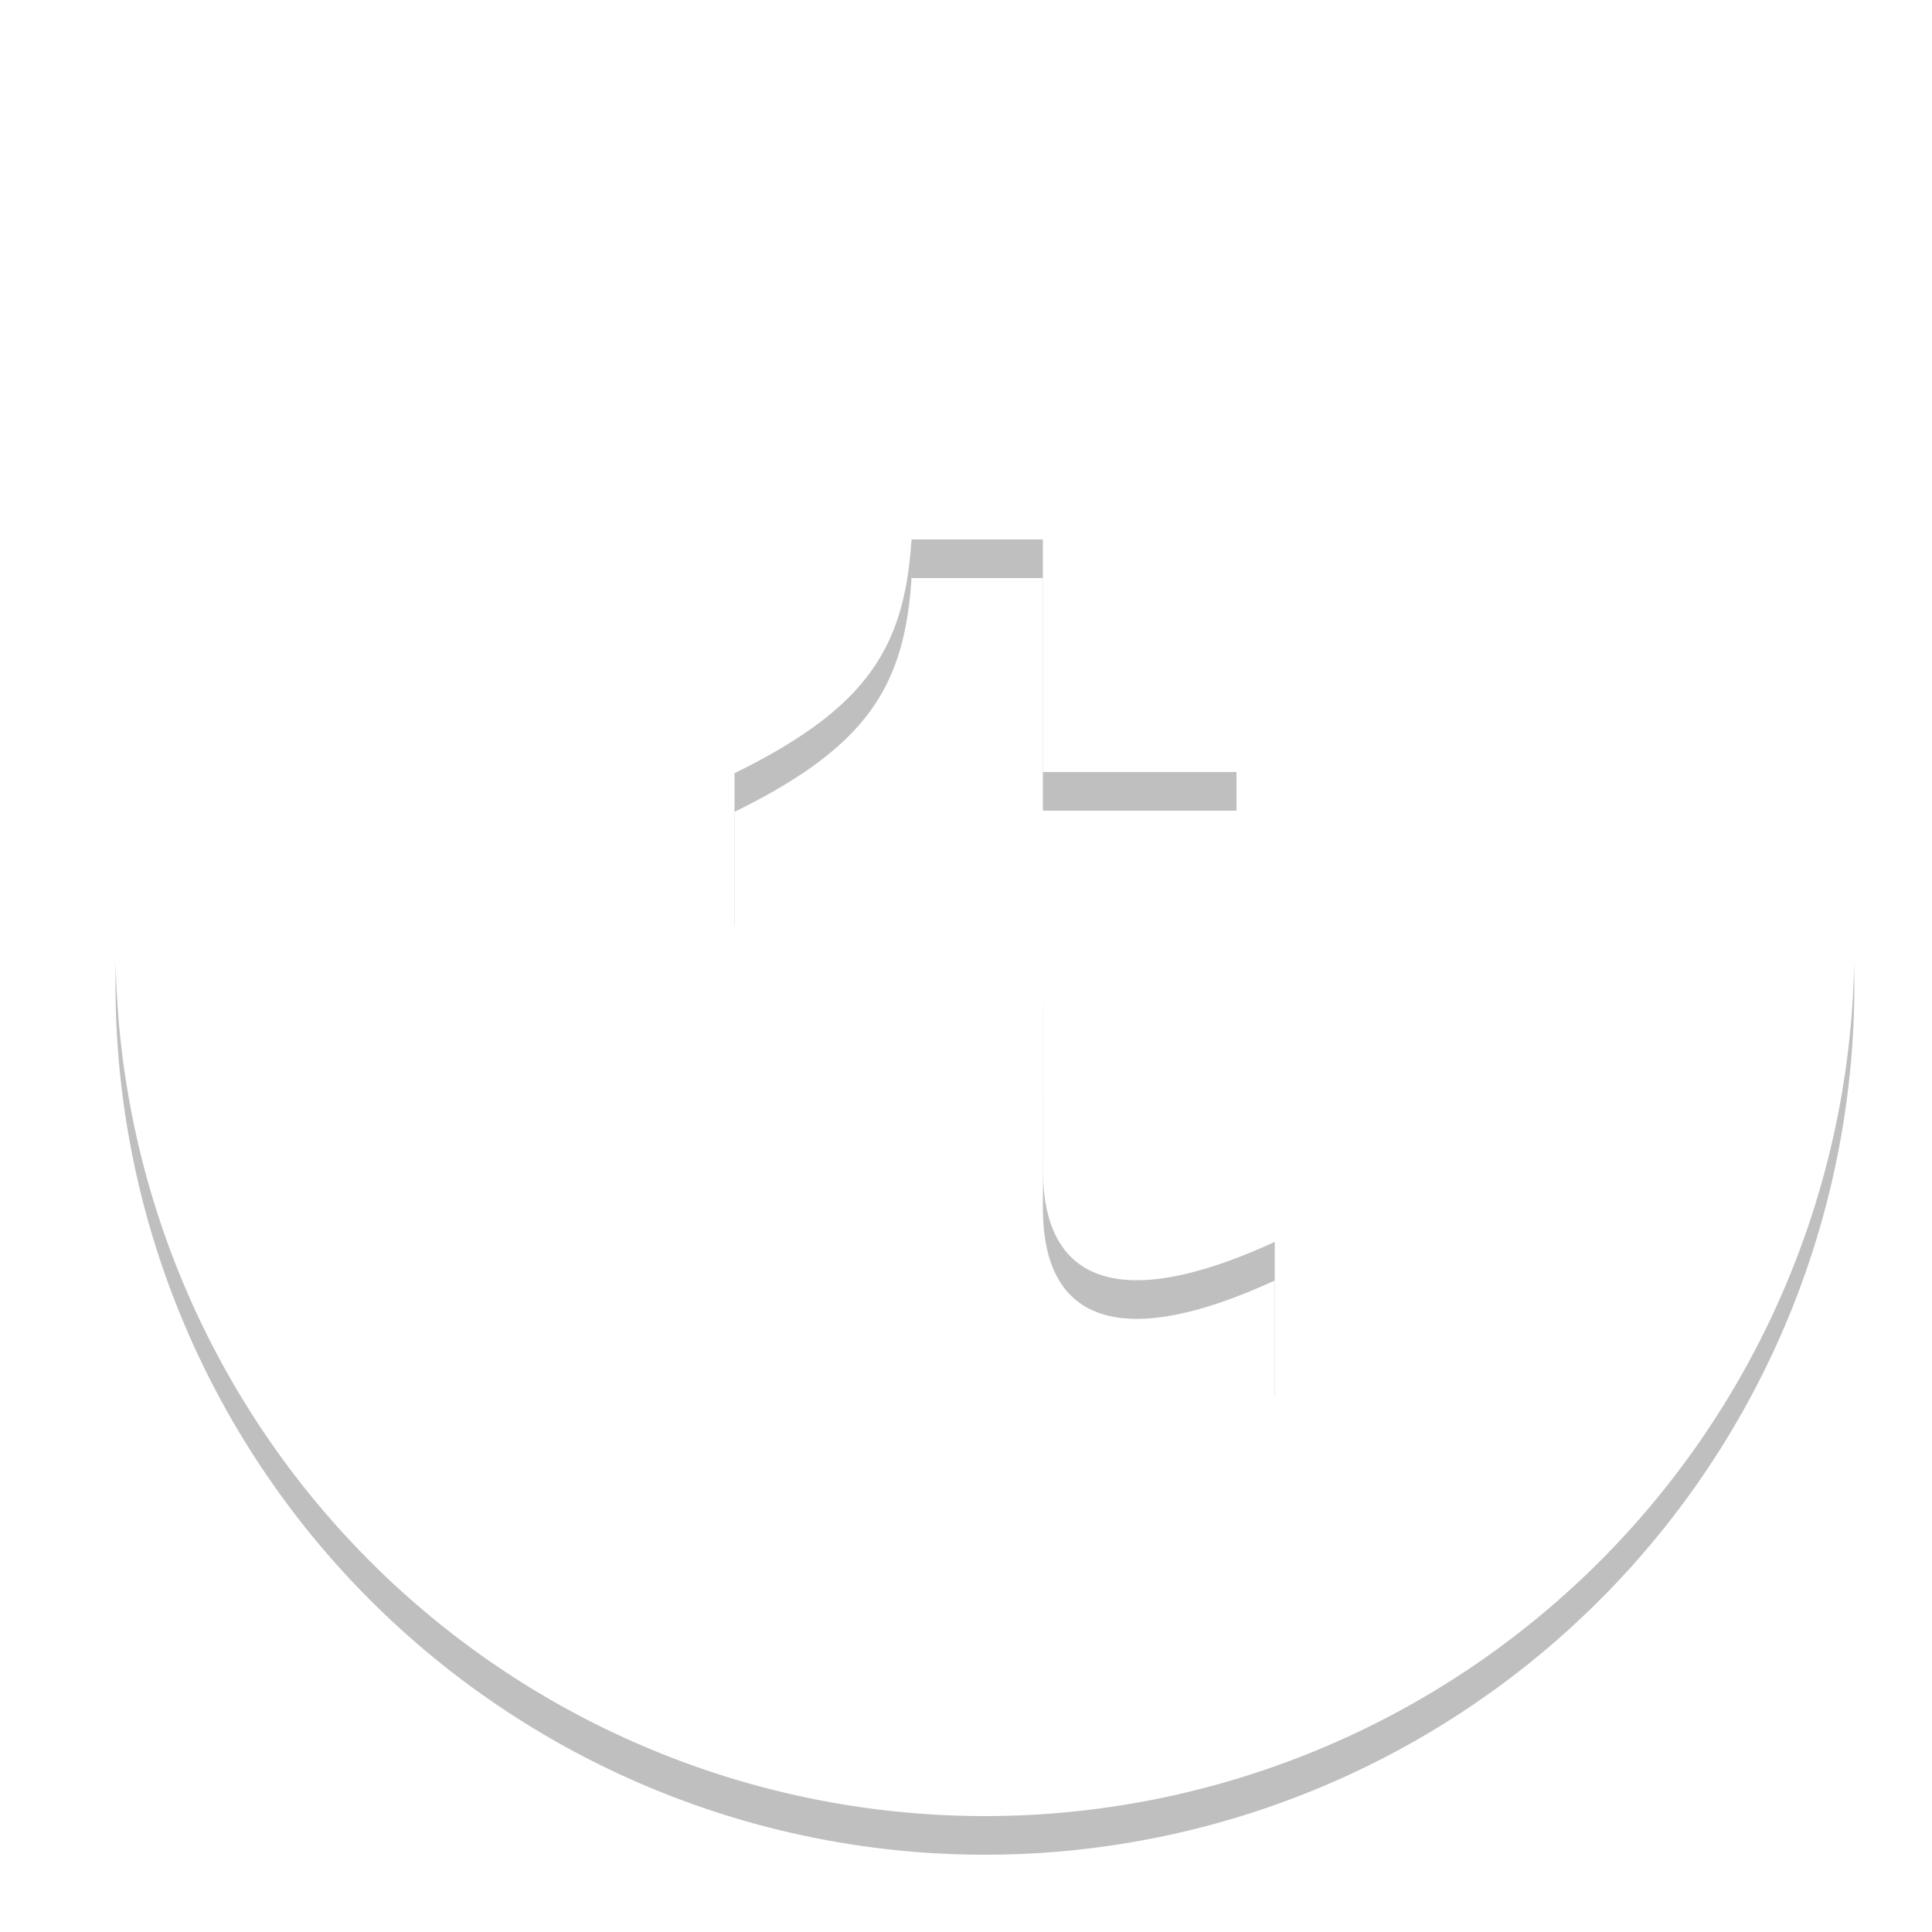 <svg xmlns="http://www.w3.org/2000/svg" xmlns:xlink="http://www.w3.org/1999/xlink" width="50" height="50" viewBox="0 0 50 50"><defs><path id="5a0ba" d="M802.59 2274.96h3.4v6.02H811v4.01h-5l-.01 6.27c0 3.05 2.13 3.66 6 1.88v4c-2.12.69-4.75 1.07-6.87.76-1.71-.25-4.12-1.27-4.12-3.91v-9.02h-2.99v-3.96c3.46-1.7 4.4-3.27 4.58-6.05zm-20.6 10.54a22.5 22.5 0 1 0 45 0 22.5 22.5 0 0 0-45 0z"/><mask id="5a0bc" width="2" height="2" x="-1" y="-1"><path fill="#fff" d="M782 2263h45v45h-45z"/><use xlink:href="#5a0ba"/></mask><filter id="5a0bb" width="67" height="68" x="771" y="2253" filterUnits="userSpaceOnUse"><feOffset dy="1" in="SourceGraphic" result="FeOffset1103Out"/><feGaussianBlur in="FeOffset1103Out" result="FeGaussianBlur1104Out" stdDeviation="0.4 0.4"/></filter></defs><g><g transform="translate(-779 -2261)"><g filter="url(#5a0bb)"><use fill="none" stroke-opacity=".25" stroke-width="0" mask="url(&quot;#5a0bc&quot;)" xlink:href="#5a0ba"/><use fill-opacity=".25" xlink:href="#5a0ba"/></g><use fill="#fff" xlink:href="#5a0ba"/></g></g></svg>